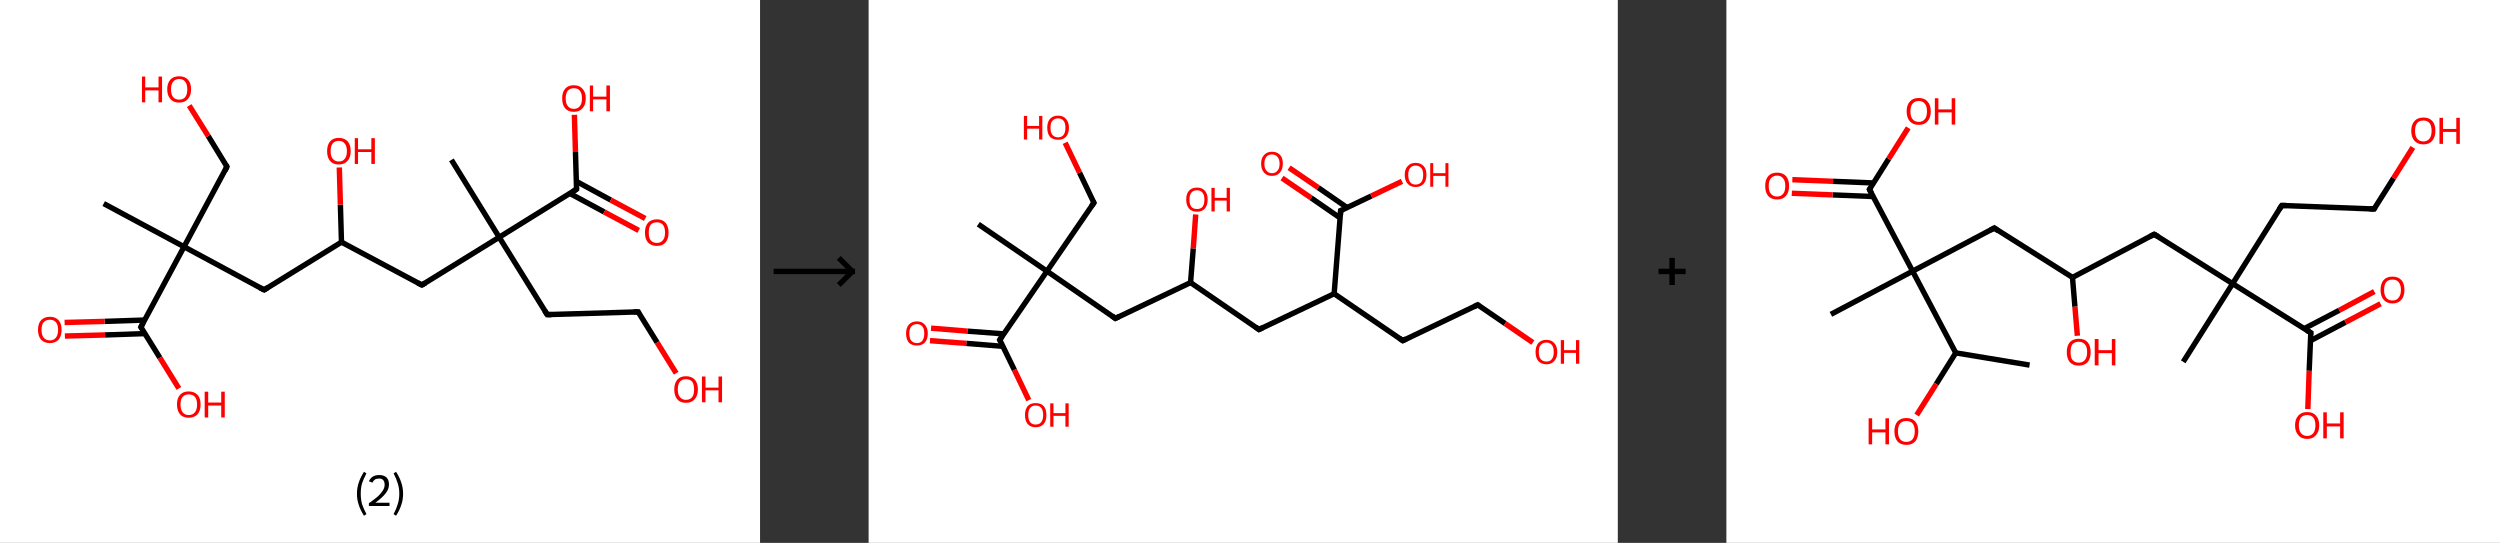 <?xml version='1.0' encoding='ASCII' standalone='yes'?>
<svg xmlns="http://www.w3.org/2000/svg" xmlns:xlink="http://www.w3.org/1999/xlink" version="1.1" width="921.0px" viewBox="0 0 921.0 200.0" height="200.0px">
  <rect x="0" y="0" width="921.0" height="200.0" fill="#333333" stroke="none"/>
  <g>
    <g transform="translate(0, 0) scale(1 1) "><!-- END OF HEADER -->
<rect style="opacity:1.0;fill:#FFFFFF;stroke:none" width="280.0" height="200.0" x="0.0" y="0.0"> </rect>
<path class="bond-0 atom-0 atom-1" d="M 38.2,75.0 L 67.8,90.9" style="fill:none;fill-rule:evenodd;stroke:#000000;stroke-width:2.0px;stroke-linecap:butt;stroke-linejoin:miter;stroke-opacity:1"/>
<path class="bond-1 atom-1 atom-2" d="M 67.8,90.9 L 83.6,61.4" style="fill:none;fill-rule:evenodd;stroke:#000000;stroke-width:2.0px;stroke-linecap:butt;stroke-linejoin:miter;stroke-opacity:1"/>
<path class="bond-2 atom-2 atom-3" d="M 83.6,61.4 L 76.7,50.1" style="fill:none;fill-rule:evenodd;stroke:#000000;stroke-width:2.0px;stroke-linecap:butt;stroke-linejoin:miter;stroke-opacity:1"/>
<path class="bond-2 atom-2 atom-3" d="M 76.7,50.1 L 69.7,38.9" style="fill:none;fill-rule:evenodd;stroke:#FF0000;stroke-width:2.0px;stroke-linecap:butt;stroke-linejoin:miter;stroke-opacity:1"/>
<path class="bond-3 atom-1 atom-4" d="M 67.8,90.9 L 97.3,106.8" style="fill:none;fill-rule:evenodd;stroke:#000000;stroke-width:2.0px;stroke-linecap:butt;stroke-linejoin:miter;stroke-opacity:1"/>
<path class="bond-4 atom-4 atom-5" d="M 97.3,106.8 L 125.8,89.2" style="fill:none;fill-rule:evenodd;stroke:#000000;stroke-width:2.0px;stroke-linecap:butt;stroke-linejoin:miter;stroke-opacity:1"/>
<path class="bond-5 atom-5 atom-6" d="M 125.8,89.2 L 125.4,75.4" style="fill:none;fill-rule:evenodd;stroke:#000000;stroke-width:2.0px;stroke-linecap:butt;stroke-linejoin:miter;stroke-opacity:1"/>
<path class="bond-5 atom-5 atom-6" d="M 125.4,75.4 L 125.0,61.7" style="fill:none;fill-rule:evenodd;stroke:#FF0000;stroke-width:2.0px;stroke-linecap:butt;stroke-linejoin:miter;stroke-opacity:1"/>
<path class="bond-6 atom-5 atom-7" d="M 125.8,89.2 L 155.4,105.0" style="fill:none;fill-rule:evenodd;stroke:#000000;stroke-width:2.0px;stroke-linecap:butt;stroke-linejoin:miter;stroke-opacity:1"/>
<path class="bond-7 atom-7 atom-8" d="M 155.4,105.0 L 183.9,87.4" style="fill:none;fill-rule:evenodd;stroke:#000000;stroke-width:2.0px;stroke-linecap:butt;stroke-linejoin:miter;stroke-opacity:1"/>
<path class="bond-8 atom-8 atom-9" d="M 183.9,87.4 L 166.3,58.9" style="fill:none;fill-rule:evenodd;stroke:#000000;stroke-width:2.0px;stroke-linecap:butt;stroke-linejoin:miter;stroke-opacity:1"/>
<path class="bond-9 atom-8 atom-10" d="M 183.9,87.4 L 201.6,115.9" style="fill:none;fill-rule:evenodd;stroke:#000000;stroke-width:2.0px;stroke-linecap:butt;stroke-linejoin:miter;stroke-opacity:1"/>
<path class="bond-10 atom-10 atom-11" d="M 201.6,115.9 L 235.1,114.9" style="fill:none;fill-rule:evenodd;stroke:#000000;stroke-width:2.0px;stroke-linecap:butt;stroke-linejoin:miter;stroke-opacity:1"/>
<path class="bond-11 atom-11 atom-12" d="M 235.1,114.9 L 242.1,126.2" style="fill:none;fill-rule:evenodd;stroke:#000000;stroke-width:2.0px;stroke-linecap:butt;stroke-linejoin:miter;stroke-opacity:1"/>
<path class="bond-11 atom-11 atom-12" d="M 242.1,126.2 L 249.1,137.5" style="fill:none;fill-rule:evenodd;stroke:#FF0000;stroke-width:2.0px;stroke-linecap:butt;stroke-linejoin:miter;stroke-opacity:1"/>
<path class="bond-12 atom-8 atom-13" d="M 183.9,87.4 L 212.4,69.7" style="fill:none;fill-rule:evenodd;stroke:#000000;stroke-width:2.0px;stroke-linecap:butt;stroke-linejoin:miter;stroke-opacity:1"/>
<path class="bond-13 atom-13 atom-14" d="M 210.0,71.3 L 222.6,78.1" style="fill:none;fill-rule:evenodd;stroke:#000000;stroke-width:2.0px;stroke-linecap:butt;stroke-linejoin:miter;stroke-opacity:1"/>
<path class="bond-13 atom-13 atom-14" d="M 222.6,78.1 L 235.3,84.9" style="fill:none;fill-rule:evenodd;stroke:#FF0000;stroke-width:2.0px;stroke-linecap:butt;stroke-linejoin:miter;stroke-opacity:1"/>
<path class="bond-13 atom-13 atom-14" d="M 212.3,66.8 L 225.0,73.7" style="fill:none;fill-rule:evenodd;stroke:#000000;stroke-width:2.0px;stroke-linecap:butt;stroke-linejoin:miter;stroke-opacity:1"/>
<path class="bond-13 atom-13 atom-14" d="M 225.0,73.7 L 237.7,80.5" style="fill:none;fill-rule:evenodd;stroke:#FF0000;stroke-width:2.0px;stroke-linecap:butt;stroke-linejoin:miter;stroke-opacity:1"/>
<path class="bond-14 atom-13 atom-15" d="M 212.4,69.7 L 212.0,56.0" style="fill:none;fill-rule:evenodd;stroke:#000000;stroke-width:2.0px;stroke-linecap:butt;stroke-linejoin:miter;stroke-opacity:1"/>
<path class="bond-14 atom-13 atom-15" d="M 212.0,56.0 L 211.6,42.3" style="fill:none;fill-rule:evenodd;stroke:#FF0000;stroke-width:2.0px;stroke-linecap:butt;stroke-linejoin:miter;stroke-opacity:1"/>
<path class="bond-15 atom-1 atom-16" d="M 67.8,90.9 L 51.9,120.5" style="fill:none;fill-rule:evenodd;stroke:#000000;stroke-width:2.0px;stroke-linecap:butt;stroke-linejoin:miter;stroke-opacity:1"/>
<path class="bond-16 atom-16 atom-17" d="M 53.3,117.9 L 38.5,118.4" style="fill:none;fill-rule:evenodd;stroke:#000000;stroke-width:2.0px;stroke-linecap:butt;stroke-linejoin:miter;stroke-opacity:1"/>
<path class="bond-16 atom-16 atom-17" d="M 38.5,118.4 L 23.8,118.8" style="fill:none;fill-rule:evenodd;stroke:#FF0000;stroke-width:2.0px;stroke-linecap:butt;stroke-linejoin:miter;stroke-opacity:1"/>
<path class="bond-16 atom-16 atom-17" d="M 53.4,122.9 L 38.7,123.4" style="fill:none;fill-rule:evenodd;stroke:#000000;stroke-width:2.0px;stroke-linecap:butt;stroke-linejoin:miter;stroke-opacity:1"/>
<path class="bond-16 atom-16 atom-17" d="M 38.7,123.4 L 23.9,123.8" style="fill:none;fill-rule:evenodd;stroke:#FF0000;stroke-width:2.0px;stroke-linecap:butt;stroke-linejoin:miter;stroke-opacity:1"/>
<path class="bond-17 atom-16 atom-18" d="M 51.9,120.5 L 58.9,131.8" style="fill:none;fill-rule:evenodd;stroke:#000000;stroke-width:2.0px;stroke-linecap:butt;stroke-linejoin:miter;stroke-opacity:1"/>
<path class="bond-17 atom-16 atom-18" d="M 58.9,131.8 L 65.9,143.1" style="fill:none;fill-rule:evenodd;stroke:#FF0000;stroke-width:2.0px;stroke-linecap:butt;stroke-linejoin:miter;stroke-opacity:1"/>
<path d="M 82.9,62.9 L 83.6,61.4 L 83.3,60.8" style="fill:none;stroke:#000000;stroke-width:2.0px;stroke-linecap:butt;stroke-linejoin:miter;stroke-opacity:1;"/>
<path d="M 95.8,106.0 L 97.3,106.8 L 98.7,105.9" style="fill:none;stroke:#000000;stroke-width:2.0px;stroke-linecap:butt;stroke-linejoin:miter;stroke-opacity:1;"/>
<path d="M 153.9,104.2 L 155.4,105.0 L 156.8,104.2" style="fill:none;stroke:#000000;stroke-width:2.0px;stroke-linecap:butt;stroke-linejoin:miter;stroke-opacity:1;"/>
<path d="M 200.7,114.5 L 201.6,115.9 L 203.2,115.9" style="fill:none;stroke:#000000;stroke-width:2.0px;stroke-linecap:butt;stroke-linejoin:miter;stroke-opacity:1;"/>
<path d="M 233.4,114.9 L 235.1,114.9 L 235.4,115.5" style="fill:none;stroke:#000000;stroke-width:2.0px;stroke-linecap:butt;stroke-linejoin:miter;stroke-opacity:1;"/>
<path d="M 211.0,70.6 L 212.4,69.7 L 212.4,69.1" style="fill:none;stroke:#000000;stroke-width:2.0px;stroke-linecap:butt;stroke-linejoin:miter;stroke-opacity:1;"/>
<path d="M 52.7,119.0 L 51.9,120.5 L 52.2,121.0" style="fill:none;stroke:#000000;stroke-width:2.0px;stroke-linecap:butt;stroke-linejoin:miter;stroke-opacity:1;"/>
<path class="atom-3" d="M 52.3 28.2 L 53.5 28.2 L 53.5 32.2 L 58.4 32.2 L 58.4 28.2 L 59.7 28.2 L 59.7 37.7 L 58.4 37.7 L 58.4 33.3 L 53.5 33.3 L 53.5 37.7 L 52.3 37.7 L 52.3 28.2 " fill="#FF0000"/>
<path class="atom-3" d="M 61.6 32.9 Q 61.6 30.6, 62.8 29.3 Q 63.9 28.1, 66.0 28.1 Q 68.1 28.1, 69.2 29.3 Q 70.4 30.6, 70.4 32.9 Q 70.4 35.2, 69.2 36.5 Q 68.1 37.8, 66.0 37.8 Q 63.9 37.8, 62.8 36.5 Q 61.6 35.2, 61.6 32.9 M 66.0 36.7 Q 67.5 36.7, 68.2 35.8 Q 69.0 34.8, 69.0 32.9 Q 69.0 31.0, 68.2 30.1 Q 67.5 29.1, 66.0 29.1 Q 64.6 29.1, 63.8 30.1 Q 63.0 31.0, 63.0 32.9 Q 63.0 34.8, 63.8 35.8 Q 64.6 36.7, 66.0 36.7 " fill="#FF0000"/>
<path class="atom-6" d="M 120.5 55.7 Q 120.5 53.4, 121.6 52.1 Q 122.7 50.8, 124.8 50.8 Q 126.9 50.8, 128.1 52.1 Q 129.2 53.4, 129.2 55.7 Q 129.2 58.0, 128.0 59.3 Q 126.9 60.6, 124.8 60.6 Q 122.7 60.6, 121.6 59.3 Q 120.5 58.0, 120.5 55.7 M 124.8 59.5 Q 126.3 59.5, 127.0 58.5 Q 127.8 57.6, 127.8 55.7 Q 127.8 53.8, 127.0 52.9 Q 126.3 51.9, 124.8 51.9 Q 123.4 51.9, 122.6 52.8 Q 121.8 53.8, 121.8 55.7 Q 121.8 57.6, 122.6 58.5 Q 123.4 59.5, 124.8 59.5 " fill="#FF0000"/>
<path class="atom-6" d="M 130.7 50.9 L 131.9 50.9 L 131.9 55.0 L 136.8 55.0 L 136.8 50.9 L 138.1 50.9 L 138.1 60.4 L 136.8 60.4 L 136.8 56.0 L 131.9 56.0 L 131.9 60.4 L 130.7 60.4 L 130.7 50.9 " fill="#FF0000"/>
<path class="atom-12" d="M 248.4 143.5 Q 248.4 141.2, 249.5 139.9 Q 250.6 138.6, 252.7 138.6 Q 254.8 138.6, 256.0 139.9 Q 257.1 141.2, 257.1 143.5 Q 257.1 145.8, 255.9 147.1 Q 254.8 148.4, 252.7 148.4 Q 250.6 148.4, 249.5 147.1 Q 248.4 145.8, 248.4 143.5 M 252.7 147.3 Q 254.2 147.3, 255.0 146.3 Q 255.7 145.4, 255.7 143.5 Q 255.7 141.6, 255.0 140.6 Q 254.2 139.7, 252.7 139.7 Q 251.3 139.7, 250.5 140.6 Q 249.7 141.6, 249.7 143.5 Q 249.7 145.4, 250.5 146.3 Q 251.3 147.3, 252.7 147.3 " fill="#FF0000"/>
<path class="atom-12" d="M 258.6 138.7 L 259.9 138.7 L 259.9 142.8 L 264.7 142.8 L 264.7 138.7 L 266.0 138.7 L 266.0 148.2 L 264.7 148.2 L 264.7 143.8 L 259.9 143.8 L 259.9 148.2 L 258.6 148.2 L 258.6 138.7 " fill="#FF0000"/>
<path class="atom-14" d="M 237.6 85.7 Q 237.6 83.4, 238.7 82.1 Q 239.9 80.8, 242.0 80.8 Q 244.1 80.8, 245.2 82.1 Q 246.3 83.4, 246.3 85.7 Q 246.3 88.0, 245.2 89.3 Q 244.1 90.6, 242.0 90.6 Q 239.9 90.6, 238.7 89.3 Q 237.6 88.0, 237.6 85.7 M 242.0 89.5 Q 243.4 89.5, 244.2 88.5 Q 245.0 87.6, 245.0 85.7 Q 245.0 83.8, 244.2 82.8 Q 243.4 81.9, 242.0 81.9 Q 240.5 81.9, 239.7 82.8 Q 239.0 83.8, 239.0 85.7 Q 239.0 87.6, 239.7 88.5 Q 240.5 89.5, 242.0 89.5 " fill="#FF0000"/>
<path class="atom-15" d="M 207.1 36.2 Q 207.1 34.0, 208.2 32.7 Q 209.3 31.4, 211.4 31.4 Q 213.5 31.4, 214.6 32.7 Q 215.8 34.0, 215.8 36.2 Q 215.8 38.6, 214.6 39.9 Q 213.5 41.2, 211.4 41.2 Q 209.3 41.2, 208.2 39.9 Q 207.1 38.6, 207.1 36.2 M 211.4 40.1 Q 212.9 40.1, 213.6 39.1 Q 214.4 38.2, 214.4 36.2 Q 214.4 34.4, 213.6 33.4 Q 212.9 32.5, 211.4 32.5 Q 210.0 32.5, 209.2 33.4 Q 208.4 34.4, 208.4 36.2 Q 208.4 38.2, 209.2 39.1 Q 210.0 40.1, 211.4 40.1 " fill="#FF0000"/>
<path class="atom-15" d="M 217.3 31.5 L 218.5 31.5 L 218.5 35.6 L 223.4 35.6 L 223.4 31.5 L 224.7 31.5 L 224.7 41.0 L 223.4 41.0 L 223.4 36.6 L 218.5 36.6 L 218.5 41.0 L 217.3 41.0 L 217.3 31.5 " fill="#FF0000"/>
<path class="atom-17" d="M 14.0 121.5 Q 14.0 119.2, 15.1 118.0 Q 16.3 116.7, 18.4 116.7 Q 20.5 116.7, 21.6 118.0 Q 22.7 119.2, 22.7 121.5 Q 22.7 123.8, 21.6 125.1 Q 20.4 126.4, 18.4 126.4 Q 16.3 126.4, 15.1 125.1 Q 14.0 123.8, 14.0 121.5 M 18.4 125.4 Q 19.8 125.4, 20.6 124.4 Q 21.4 123.4, 21.4 121.5 Q 21.4 119.7, 20.6 118.7 Q 19.8 117.8, 18.4 117.8 Q 16.9 117.8, 16.1 118.7 Q 15.3 119.6, 15.3 121.5 Q 15.3 123.4, 16.1 124.4 Q 16.9 125.4, 18.4 125.4 " fill="#FF0000"/>
<path class="atom-18" d="M 65.2 149.0 Q 65.2 146.7, 66.3 145.5 Q 67.4 144.2, 69.5 144.2 Q 71.6 144.2, 72.8 145.5 Q 73.9 146.7, 73.9 149.0 Q 73.9 151.3, 72.8 152.6 Q 71.6 153.9, 69.5 153.9 Q 67.4 153.9, 66.3 152.6 Q 65.2 151.3, 65.2 149.0 M 69.5 152.9 Q 71.0 152.9, 71.8 151.9 Q 72.6 150.9, 72.6 149.0 Q 72.6 147.2, 71.8 146.2 Q 71.0 145.3, 69.5 145.3 Q 68.1 145.3, 67.3 146.2 Q 66.5 147.1, 66.5 149.0 Q 66.5 150.9, 67.3 151.9 Q 68.1 152.9, 69.5 152.9 " fill="#FF0000"/>
<path class="atom-18" d="M 75.4 144.3 L 76.7 144.3 L 76.7 148.3 L 81.5 148.3 L 81.5 144.3 L 82.8 144.3 L 82.8 153.8 L 81.5 153.8 L 81.5 149.4 L 76.7 149.4 L 76.7 153.8 L 75.4 153.8 L 75.4 144.3 " fill="#FF0000"/>
<path class="legend" d="M 131.5 181.9 Q 131.5 179.6, 132.2 177.7 Q 132.8 175.8, 134.1 173.8 L 135.0 174.4 Q 134.0 176.3, 133.4 178.0 Q 132.9 179.7, 132.9 181.9 Q 132.9 184.0, 133.4 185.8 Q 134.0 187.5, 135.0 189.4 L 134.1 190.0 Q 132.8 188.0, 132.2 186.1 Q 131.5 184.2, 131.5 181.9 " fill="#000000"/>
<path class="legend" d="M 135.9 177.3 Q 136.4 176.2, 137.3 175.6 Q 138.3 175.0, 139.7 175.0 Q 141.4 175.0, 142.4 175.9 Q 143.3 176.8, 143.3 178.5 Q 143.3 180.2, 142.1 181.7 Q 140.9 183.3, 138.3 185.2 L 143.5 185.2 L 143.5 186.4 L 135.9 186.4 L 135.9 185.4 Q 138.0 183.9, 139.3 182.8 Q 140.5 181.6, 141.1 180.6 Q 141.7 179.6, 141.7 178.6 Q 141.7 177.5, 141.2 176.9 Q 140.7 176.3, 139.7 176.3 Q 138.8 176.3, 138.2 176.6 Q 137.6 177.0, 137.2 177.8 L 135.9 177.3 " fill="#000000"/>
<path class="legend" d="M 148.5 181.9 Q 148.5 184.2, 147.8 186.1 Q 147.2 188.0, 145.9 190.0 L 145.0 189.4 Q 146.0 187.5, 146.5 185.8 Q 147.1 184.0, 147.1 181.9 Q 147.1 179.7, 146.5 178.0 Q 146.0 176.3, 145.0 174.4 L 145.9 173.8 Q 147.2 175.8, 147.8 177.7 Q 148.5 179.6, 148.5 181.9 " fill="#000000"/>
</g>
    <g transform="translate(280.0, 0) scale(1 1) "><line x1="5" y1="100" x2="35" y2="100" style="stroke:rgb(0,0,0);stroke-width:2"/>
  <line x1="34" y1="100" x2="29" y2="95" style="stroke:rgb(0,0,0);stroke-width:2"/>
  <line x1="34" y1="100" x2="29" y2="105" style="stroke:rgb(0,0,0);stroke-width:2"/>
</g>
    <g transform="translate(320.0, 0) scale(1 1) "><!-- END OF HEADER -->
<rect style="opacity:1.0;fill:#FFFFFF;stroke:none" width="276.0" height="200.0" x="0.0" y="0.0"> </rect>
<path class="bond-0 atom-0 atom-1" d="M 40.4,82.6 L 65.7,99.9" style="fill:none;fill-rule:evenodd;stroke:#000000;stroke-width:2.0px;stroke-linecap:butt;stroke-linejoin:miter;stroke-opacity:1"/>
<path class="bond-1 atom-1 atom-2" d="M 65.7,99.9 L 83.0,74.7" style="fill:none;fill-rule:evenodd;stroke:#000000;stroke-width:2.0px;stroke-linecap:butt;stroke-linejoin:miter;stroke-opacity:1"/>
<path class="bond-2 atom-2 atom-3" d="M 83.0,74.7 L 77.7,63.6" style="fill:none;fill-rule:evenodd;stroke:#000000;stroke-width:2.0px;stroke-linecap:butt;stroke-linejoin:miter;stroke-opacity:1"/>
<path class="bond-2 atom-2 atom-3" d="M 77.7,63.6 L 72.4,52.6" style="fill:none;fill-rule:evenodd;stroke:#FF0000;stroke-width:2.0px;stroke-linecap:butt;stroke-linejoin:miter;stroke-opacity:1"/>
<path class="bond-3 atom-1 atom-4" d="M 65.7,99.9 L 90.9,117.3" style="fill:none;fill-rule:evenodd;stroke:#000000;stroke-width:2.0px;stroke-linecap:butt;stroke-linejoin:miter;stroke-opacity:1"/>
<path class="bond-4 atom-4 atom-5" d="M 90.9,117.3 L 118.6,104.1" style="fill:none;fill-rule:evenodd;stroke:#000000;stroke-width:2.0px;stroke-linecap:butt;stroke-linejoin:miter;stroke-opacity:1"/>
<path class="bond-5 atom-5 atom-6" d="M 118.6,104.1 L 119.6,91.5" style="fill:none;fill-rule:evenodd;stroke:#000000;stroke-width:2.0px;stroke-linecap:butt;stroke-linejoin:miter;stroke-opacity:1"/>
<path class="bond-5 atom-5 atom-6" d="M 119.6,91.5 L 120.5,79.0" style="fill:none;fill-rule:evenodd;stroke:#FF0000;stroke-width:2.0px;stroke-linecap:butt;stroke-linejoin:miter;stroke-opacity:1"/>
<path class="bond-6 atom-5 atom-7" d="M 118.6,104.1 L 143.8,121.4" style="fill:none;fill-rule:evenodd;stroke:#000000;stroke-width:2.0px;stroke-linecap:butt;stroke-linejoin:miter;stroke-opacity:1"/>
<path class="bond-7 atom-7 atom-8" d="M 143.8,121.4 L 171.5,108.2" style="fill:none;fill-rule:evenodd;stroke:#000000;stroke-width:2.0px;stroke-linecap:butt;stroke-linejoin:miter;stroke-opacity:1"/>
<path class="bond-8 atom-8 atom-9" d="M 171.5,108.2 L 196.8,125.5" style="fill:none;fill-rule:evenodd;stroke:#000000;stroke-width:2.0px;stroke-linecap:butt;stroke-linejoin:miter;stroke-opacity:1"/>
<path class="bond-9 atom-9 atom-10" d="M 196.8,125.5 L 224.4,112.3" style="fill:none;fill-rule:evenodd;stroke:#000000;stroke-width:2.0px;stroke-linecap:butt;stroke-linejoin:miter;stroke-opacity:1"/>
<path class="bond-10 atom-10 atom-11" d="M 224.4,112.3 L 234.5,119.2" style="fill:none;fill-rule:evenodd;stroke:#000000;stroke-width:2.0px;stroke-linecap:butt;stroke-linejoin:miter;stroke-opacity:1"/>
<path class="bond-10 atom-10 atom-11" d="M 234.5,119.2 L 244.7,126.2" style="fill:none;fill-rule:evenodd;stroke:#FF0000;stroke-width:2.0px;stroke-linecap:butt;stroke-linejoin:miter;stroke-opacity:1"/>
<path class="bond-11 atom-8 atom-12" d="M 171.5,108.2 L 173.9,77.6" style="fill:none;fill-rule:evenodd;stroke:#000000;stroke-width:2.0px;stroke-linecap:butt;stroke-linejoin:miter;stroke-opacity:1"/>
<path class="bond-12 atom-12 atom-13" d="M 176.3,76.5 L 165.6,69.1" style="fill:none;fill-rule:evenodd;stroke:#000000;stroke-width:2.0px;stroke-linecap:butt;stroke-linejoin:miter;stroke-opacity:1"/>
<path class="bond-12 atom-12 atom-13" d="M 165.6,69.1 L 154.9,61.8" style="fill:none;fill-rule:evenodd;stroke:#FF0000;stroke-width:2.0px;stroke-linecap:butt;stroke-linejoin:miter;stroke-opacity:1"/>
<path class="bond-12 atom-12 atom-13" d="M 173.7,80.3 L 163.0,72.9" style="fill:none;fill-rule:evenodd;stroke:#000000;stroke-width:2.0px;stroke-linecap:butt;stroke-linejoin:miter;stroke-opacity:1"/>
<path class="bond-12 atom-12 atom-13" d="M 163.0,72.9 L 152.3,65.6" style="fill:none;fill-rule:evenodd;stroke:#FF0000;stroke-width:2.0px;stroke-linecap:butt;stroke-linejoin:miter;stroke-opacity:1"/>
<path class="bond-13 atom-12 atom-14" d="M 173.9,77.6 L 185.2,72.2" style="fill:none;fill-rule:evenodd;stroke:#000000;stroke-width:2.0px;stroke-linecap:butt;stroke-linejoin:miter;stroke-opacity:1"/>
<path class="bond-13 atom-12 atom-14" d="M 185.2,72.2 L 196.5,66.8" style="fill:none;fill-rule:evenodd;stroke:#FF0000;stroke-width:2.0px;stroke-linecap:butt;stroke-linejoin:miter;stroke-opacity:1"/>
<path class="bond-14 atom-1 atom-15" d="M 65.7,99.9 L 48.3,125.2" style="fill:none;fill-rule:evenodd;stroke:#000000;stroke-width:2.0px;stroke-linecap:butt;stroke-linejoin:miter;stroke-opacity:1"/>
<path class="bond-15 atom-15 atom-16" d="M 49.8,123.0 L 36.4,122.0" style="fill:none;fill-rule:evenodd;stroke:#000000;stroke-width:2.0px;stroke-linecap:butt;stroke-linejoin:miter;stroke-opacity:1"/>
<path class="bond-15 atom-15 atom-16" d="M 36.4,122.0 L 23.0,120.9" style="fill:none;fill-rule:evenodd;stroke:#FF0000;stroke-width:2.0px;stroke-linecap:butt;stroke-linejoin:miter;stroke-opacity:1"/>
<path class="bond-15 atom-15 atom-16" d="M 49.5,127.6 L 36.0,126.5" style="fill:none;fill-rule:evenodd;stroke:#000000;stroke-width:2.0px;stroke-linecap:butt;stroke-linejoin:miter;stroke-opacity:1"/>
<path class="bond-15 atom-15 atom-16" d="M 36.0,126.5 L 22.6,125.5" style="fill:none;fill-rule:evenodd;stroke:#FF0000;stroke-width:2.0px;stroke-linecap:butt;stroke-linejoin:miter;stroke-opacity:1"/>
<path class="bond-16 atom-15 atom-17" d="M 48.3,125.2 L 53.7,136.3" style="fill:none;fill-rule:evenodd;stroke:#000000;stroke-width:2.0px;stroke-linecap:butt;stroke-linejoin:miter;stroke-opacity:1"/>
<path class="bond-16 atom-15 atom-17" d="M 53.7,136.3 L 59.0,147.4" style="fill:none;fill-rule:evenodd;stroke:#FF0000;stroke-width:2.0px;stroke-linecap:butt;stroke-linejoin:miter;stroke-opacity:1"/>
<path d="M 82.1,75.9 L 83.0,74.7 L 82.7,74.1" style="fill:none;stroke:#000000;stroke-width:2.0px;stroke-linecap:butt;stroke-linejoin:miter;stroke-opacity:1;"/>
<path d="M 89.7,116.4 L 90.9,117.3 L 92.3,116.6" style="fill:none;stroke:#000000;stroke-width:2.0px;stroke-linecap:butt;stroke-linejoin:miter;stroke-opacity:1;"/>
<path d="M 142.6,120.5 L 143.8,121.4 L 145.2,120.7" style="fill:none;stroke:#000000;stroke-width:2.0px;stroke-linecap:butt;stroke-linejoin:miter;stroke-opacity:1;"/>
<path d="M 195.5,124.6 L 196.8,125.5 L 198.1,124.8" style="fill:none;stroke:#000000;stroke-width:2.0px;stroke-linecap:butt;stroke-linejoin:miter;stroke-opacity:1;"/>
<path d="M 223.0,113.0 L 224.4,112.3 L 224.9,112.6" style="fill:none;stroke:#000000;stroke-width:2.0px;stroke-linecap:butt;stroke-linejoin:miter;stroke-opacity:1;"/>
<path d="M 173.8,79.2 L 173.9,77.6 L 174.4,77.4" style="fill:none;stroke:#000000;stroke-width:2.0px;stroke-linecap:butt;stroke-linejoin:miter;stroke-opacity:1;"/>
<path d="M 49.2,123.9 L 48.3,125.2 L 48.6,125.8" style="fill:none;stroke:#000000;stroke-width:2.0px;stroke-linecap:butt;stroke-linejoin:miter;stroke-opacity:1;"/>
<path class="atom-3" d="M 57.2 42.7 L 58.4 42.7 L 58.4 46.4 L 62.8 46.4 L 62.8 42.7 L 64.0 42.7 L 64.0 51.4 L 62.8 51.4 L 62.8 47.4 L 58.4 47.4 L 58.4 51.4 L 57.2 51.4 L 57.2 42.7 " fill="#FF0000"/>
<path class="atom-3" d="M 65.8 47.0 Q 65.8 45.0, 66.8 43.8 Q 67.9 42.6, 69.8 42.6 Q 71.7 42.6, 72.7 43.8 Q 73.8 45.0, 73.8 47.0 Q 73.8 49.2, 72.7 50.4 Q 71.7 51.5, 69.8 51.5 Q 67.9 51.5, 66.8 50.4 Q 65.8 49.2, 65.8 47.0 M 69.8 50.6 Q 71.1 50.6, 71.8 49.7 Q 72.5 48.8, 72.5 47.0 Q 72.5 45.3, 71.8 44.5 Q 71.1 43.6, 69.8 43.6 Q 68.5 43.6, 67.7 44.5 Q 67.0 45.3, 67.0 47.0 Q 67.0 48.8, 67.7 49.7 Q 68.5 50.6, 69.8 50.6 " fill="#FF0000"/>
<path class="atom-6" d="M 117.0 73.5 Q 117.0 71.4, 118.0 70.3 Q 119.0 69.1, 121.0 69.1 Q 122.9 69.1, 123.9 70.3 Q 124.9 71.4, 124.9 73.5 Q 124.9 75.6, 123.9 76.8 Q 122.9 78.0, 121.0 78.0 Q 119.0 78.0, 118.0 76.8 Q 117.0 75.6, 117.0 73.5 M 121.0 77.0 Q 122.3 77.0, 123.0 76.2 Q 123.7 75.3, 123.7 73.5 Q 123.7 71.8, 123.0 71.0 Q 122.3 70.1, 121.0 70.1 Q 119.6 70.1, 118.9 71.0 Q 118.2 71.8, 118.2 73.5 Q 118.2 75.3, 118.9 76.2 Q 119.6 77.0, 121.0 77.0 " fill="#FF0000"/>
<path class="atom-6" d="M 126.3 69.2 L 127.5 69.2 L 127.5 72.9 L 131.9 72.9 L 131.9 69.2 L 133.1 69.2 L 133.1 77.9 L 131.9 77.9 L 131.9 73.9 L 127.5 73.9 L 127.5 77.9 L 126.3 77.9 L 126.3 69.2 " fill="#FF0000"/>
<path class="atom-11" d="M 245.7 129.7 Q 245.7 127.6, 246.7 126.4 Q 247.8 125.2, 249.7 125.2 Q 251.6 125.2, 252.6 126.4 Q 253.7 127.6, 253.7 129.7 Q 253.7 131.8, 252.6 133.0 Q 251.6 134.2, 249.7 134.2 Q 247.8 134.2, 246.7 133.0 Q 245.7 131.8, 245.7 129.7 M 249.7 133.2 Q 251.0 133.2, 251.7 132.3 Q 252.4 131.4, 252.4 129.7 Q 252.4 127.9, 251.7 127.1 Q 251.0 126.2, 249.7 126.2 Q 248.4 126.2, 247.6 127.1 Q 246.9 127.9, 246.9 129.7 Q 246.9 131.4, 247.6 132.3 Q 248.4 133.2, 249.7 133.2 " fill="#FF0000"/>
<path class="atom-11" d="M 255.0 125.3 L 256.2 125.3 L 256.2 129.0 L 260.6 129.0 L 260.6 125.3 L 261.8 125.3 L 261.8 134.0 L 260.6 134.0 L 260.6 130.0 L 256.2 130.0 L 256.2 134.0 L 255.0 134.0 L 255.0 125.3 " fill="#FF0000"/>
<path class="atom-13" d="M 144.6 60.3 Q 144.6 58.2, 145.7 57.1 Q 146.7 55.9, 148.6 55.9 Q 150.5 55.9, 151.6 57.1 Q 152.6 58.2, 152.6 60.3 Q 152.6 62.4, 151.5 63.6 Q 150.5 64.8, 148.6 64.8 Q 146.7 64.8, 145.7 63.6 Q 144.6 62.4, 144.6 60.3 M 148.6 63.8 Q 149.9 63.8, 150.6 62.9 Q 151.4 62.1, 151.4 60.3 Q 151.4 58.6, 150.6 57.8 Q 149.9 56.9, 148.6 56.9 Q 147.3 56.9, 146.6 57.7 Q 145.8 58.6, 145.8 60.3 Q 145.8 62.1, 146.6 62.9 Q 147.3 63.8, 148.6 63.8 " fill="#FF0000"/>
<path class="atom-14" d="M 197.5 64.4 Q 197.5 62.3, 198.6 61.2 Q 199.6 60.0, 201.5 60.0 Q 203.4 60.0, 204.5 61.2 Q 205.5 62.3, 205.5 64.4 Q 205.5 66.5, 204.5 67.7 Q 203.4 68.9, 201.5 68.9 Q 199.6 68.9, 198.6 67.7 Q 197.5 66.6, 197.5 64.4 M 201.5 68.0 Q 202.8 68.0, 203.6 67.1 Q 204.3 66.2, 204.3 64.4 Q 204.3 62.7, 203.6 61.9 Q 202.8 61.0, 201.5 61.0 Q 200.2 61.0, 199.5 61.9 Q 198.8 62.7, 198.8 64.4 Q 198.8 66.2, 199.5 67.1 Q 200.2 68.0, 201.5 68.0 " fill="#FF0000"/>
<path class="atom-14" d="M 206.9 60.1 L 208.0 60.1 L 208.0 63.8 L 212.5 63.8 L 212.5 60.1 L 213.6 60.1 L 213.6 68.8 L 212.5 68.8 L 212.5 64.8 L 208.0 64.8 L 208.0 68.8 L 206.9 68.8 L 206.9 60.1 " fill="#FF0000"/>
<path class="atom-16" d="M 13.8 122.8 Q 13.8 120.8, 14.8 119.6 Q 15.9 118.4, 17.8 118.4 Q 19.7 118.4, 20.7 119.6 Q 21.8 120.8, 21.8 122.8 Q 21.8 125.0, 20.7 126.2 Q 19.7 127.3, 17.8 127.3 Q 15.9 127.3, 14.8 126.2 Q 13.8 125.0, 13.8 122.8 M 17.8 126.4 Q 19.1 126.4, 19.8 125.5 Q 20.5 124.6, 20.5 122.8 Q 20.5 121.1, 19.8 120.3 Q 19.1 119.4, 17.8 119.4 Q 16.5 119.4, 15.7 120.3 Q 15.0 121.1, 15.0 122.8 Q 15.0 124.6, 15.7 125.5 Q 16.5 126.4, 17.8 126.4 " fill="#FF0000"/>
<path class="atom-17" d="M 57.6 152.9 Q 57.6 150.8, 58.6 149.6 Q 59.6 148.5, 61.5 148.5 Q 63.5 148.5, 64.5 149.6 Q 65.5 150.8, 65.5 152.9 Q 65.5 155.0, 64.5 156.2 Q 63.4 157.4, 61.5 157.4 Q 59.6 157.4, 58.6 156.2 Q 57.6 155.0, 57.6 152.9 M 61.5 156.4 Q 62.9 156.4, 63.6 155.5 Q 64.3 154.6, 64.3 152.9 Q 64.3 151.2, 63.6 150.3 Q 62.9 149.4, 61.5 149.4 Q 60.2 149.4, 59.5 150.3 Q 58.8 151.2, 58.8 152.9 Q 58.8 154.6, 59.5 155.5 Q 60.2 156.4, 61.5 156.4 " fill="#FF0000"/>
<path class="atom-17" d="M 66.9 148.6 L 68.1 148.6 L 68.1 152.2 L 72.5 152.2 L 72.5 148.6 L 73.7 148.6 L 73.7 157.2 L 72.5 157.2 L 72.5 153.2 L 68.1 153.2 L 68.1 157.2 L 66.9 157.2 L 66.9 148.6 " fill="#FF0000"/>
</g>
    <g transform="translate(596.0, 0) scale(1 1) "><line x1="15" y1="100" x2="25" y2="100" style="stroke:rgb(0,0,0);stroke-width:2"/>
  <line x1="20" y1="95" x2="20" y2="105" style="stroke:rgb(0,0,0);stroke-width:2"/>
</g>
    <g transform="translate(636.0, 0) scale(1 1) "><!-- END OF HEADER -->
<rect style="opacity:1.0;fill:#FFFFFF;stroke:none" width="285.0" height="200.0" x="0.0" y="0.0"> </rect>
<path class="bond-0 atom-0 atom-1" d="M 111.7,134.5 L 84.5,130.0" style="fill:none;fill-rule:evenodd;stroke:#000000;stroke-width:2.0px;stroke-linecap:butt;stroke-linejoin:miter;stroke-opacity:1"/>
<path class="bond-1 atom-1 atom-2" d="M 84.5,130.0 L 77.3,141.5" style="fill:none;fill-rule:evenodd;stroke:#000000;stroke-width:2.0px;stroke-linecap:butt;stroke-linejoin:miter;stroke-opacity:1"/>
<path class="bond-1 atom-1 atom-2" d="M 77.3,141.5 L 70.1,152.9" style="fill:none;fill-rule:evenodd;stroke:#FF0000;stroke-width:2.0px;stroke-linecap:butt;stroke-linejoin:miter;stroke-opacity:1"/>
<path class="bond-2 atom-1 atom-3" d="M 84.5,130.0 L 68.6,99.9" style="fill:none;fill-rule:evenodd;stroke:#000000;stroke-width:2.0px;stroke-linecap:butt;stroke-linejoin:miter;stroke-opacity:1"/>
<path class="bond-3 atom-3 atom-4" d="M 68.6,99.9 L 38.5,115.8" style="fill:none;fill-rule:evenodd;stroke:#000000;stroke-width:2.0px;stroke-linecap:butt;stroke-linejoin:miter;stroke-opacity:1"/>
<path class="bond-4 atom-3 atom-5" d="M 68.6,99.9 L 98.7,84.0" style="fill:none;fill-rule:evenodd;stroke:#000000;stroke-width:2.0px;stroke-linecap:butt;stroke-linejoin:miter;stroke-opacity:1"/>
<path class="bond-5 atom-5 atom-6" d="M 98.7,84.0 L 127.5,102.2" style="fill:none;fill-rule:evenodd;stroke:#000000;stroke-width:2.0px;stroke-linecap:butt;stroke-linejoin:miter;stroke-opacity:1"/>
<path class="bond-6 atom-6 atom-7" d="M 127.5,102.2 L 128.4,113.0" style="fill:none;fill-rule:evenodd;stroke:#000000;stroke-width:2.0px;stroke-linecap:butt;stroke-linejoin:miter;stroke-opacity:1"/>
<path class="bond-6 atom-6 atom-7" d="M 128.4,113.0 L 129.3,123.7" style="fill:none;fill-rule:evenodd;stroke:#FF0000;stroke-width:2.0px;stroke-linecap:butt;stroke-linejoin:miter;stroke-opacity:1"/>
<path class="bond-7 atom-6 atom-8" d="M 127.5,102.2 L 157.6,86.3" style="fill:none;fill-rule:evenodd;stroke:#000000;stroke-width:2.0px;stroke-linecap:butt;stroke-linejoin:miter;stroke-opacity:1"/>
<path class="bond-8 atom-8 atom-9" d="M 157.6,86.3 L 186.5,104.5" style="fill:none;fill-rule:evenodd;stroke:#000000;stroke-width:2.0px;stroke-linecap:butt;stroke-linejoin:miter;stroke-opacity:1"/>
<path class="bond-9 atom-9 atom-10" d="M 186.5,104.5 L 168.3,133.3" style="fill:none;fill-rule:evenodd;stroke:#000000;stroke-width:2.0px;stroke-linecap:butt;stroke-linejoin:miter;stroke-opacity:1"/>
<path class="bond-10 atom-9 atom-11" d="M 186.5,104.5 L 204.6,75.7" style="fill:none;fill-rule:evenodd;stroke:#000000;stroke-width:2.0px;stroke-linecap:butt;stroke-linejoin:miter;stroke-opacity:1"/>
<path class="bond-11 atom-11 atom-12" d="M 204.6,75.7 L 238.6,77.0" style="fill:none;fill-rule:evenodd;stroke:#000000;stroke-width:2.0px;stroke-linecap:butt;stroke-linejoin:miter;stroke-opacity:1"/>
<path class="bond-12 atom-12 atom-13" d="M 238.6,77.0 L 245.8,65.6" style="fill:none;fill-rule:evenodd;stroke:#000000;stroke-width:2.0px;stroke-linecap:butt;stroke-linejoin:miter;stroke-opacity:1"/>
<path class="bond-12 atom-12 atom-13" d="M 245.8,65.6 L 252.9,54.3" style="fill:none;fill-rule:evenodd;stroke:#FF0000;stroke-width:2.0px;stroke-linecap:butt;stroke-linejoin:miter;stroke-opacity:1"/>
<path class="bond-13 atom-9 atom-14" d="M 186.5,104.5 L 215.3,122.6" style="fill:none;fill-rule:evenodd;stroke:#000000;stroke-width:2.0px;stroke-linecap:butt;stroke-linejoin:miter;stroke-opacity:1"/>
<path class="bond-14 atom-14 atom-15" d="M 215.2,125.5 L 228.1,118.7" style="fill:none;fill-rule:evenodd;stroke:#000000;stroke-width:2.0px;stroke-linecap:butt;stroke-linejoin:miter;stroke-opacity:1"/>
<path class="bond-14 atom-14 atom-15" d="M 228.1,118.7 L 241.0,111.9" style="fill:none;fill-rule:evenodd;stroke:#FF0000;stroke-width:2.0px;stroke-linecap:butt;stroke-linejoin:miter;stroke-opacity:1"/>
<path class="bond-14 atom-14 atom-15" d="M 212.8,121.1 L 225.8,114.3" style="fill:none;fill-rule:evenodd;stroke:#000000;stroke-width:2.0px;stroke-linecap:butt;stroke-linejoin:miter;stroke-opacity:1"/>
<path class="bond-14 atom-14 atom-15" d="M 225.8,114.3 L 238.7,107.4" style="fill:none;fill-rule:evenodd;stroke:#FF0000;stroke-width:2.0px;stroke-linecap:butt;stroke-linejoin:miter;stroke-opacity:1"/>
<path class="bond-15 atom-14 atom-16" d="M 215.3,122.6 L 214.7,136.6" style="fill:none;fill-rule:evenodd;stroke:#000000;stroke-width:2.0px;stroke-linecap:butt;stroke-linejoin:miter;stroke-opacity:1"/>
<path class="bond-15 atom-14 atom-16" d="M 214.7,136.6 L 214.2,150.7" style="fill:none;fill-rule:evenodd;stroke:#FF0000;stroke-width:2.0px;stroke-linecap:butt;stroke-linejoin:miter;stroke-opacity:1"/>
<path class="bond-16 atom-3 atom-17" d="M 68.6,99.9 L 52.7,69.8" style="fill:none;fill-rule:evenodd;stroke:#000000;stroke-width:2.0px;stroke-linecap:butt;stroke-linejoin:miter;stroke-opacity:1"/>
<path class="bond-17 atom-17 atom-18" d="M 54.2,67.4 L 39.3,66.8" style="fill:none;fill-rule:evenodd;stroke:#000000;stroke-width:2.0px;stroke-linecap:butt;stroke-linejoin:miter;stroke-opacity:1"/>
<path class="bond-17 atom-17 atom-18" d="M 39.3,66.8 L 24.3,66.2" style="fill:none;fill-rule:evenodd;stroke:#FF0000;stroke-width:2.0px;stroke-linecap:butt;stroke-linejoin:miter;stroke-opacity:1"/>
<path class="bond-17 atom-17 atom-18" d="M 54.1,72.4 L 39.1,71.8" style="fill:none;fill-rule:evenodd;stroke:#000000;stroke-width:2.0px;stroke-linecap:butt;stroke-linejoin:miter;stroke-opacity:1"/>
<path class="bond-17 atom-17 atom-18" d="M 39.1,71.8 L 24.1,71.2" style="fill:none;fill-rule:evenodd;stroke:#FF0000;stroke-width:2.0px;stroke-linecap:butt;stroke-linejoin:miter;stroke-opacity:1"/>
<path class="bond-18 atom-17 atom-19" d="M 52.7,69.8 L 59.8,58.5" style="fill:none;fill-rule:evenodd;stroke:#000000;stroke-width:2.0px;stroke-linecap:butt;stroke-linejoin:miter;stroke-opacity:1"/>
<path class="bond-18 atom-17 atom-19" d="M 59.8,58.5 L 67.0,47.1" style="fill:none;fill-rule:evenodd;stroke:#FF0000;stroke-width:2.0px;stroke-linecap:butt;stroke-linejoin:miter;stroke-opacity:1"/>
<path d="M 97.2,84.8 L 98.7,84.0 L 100.1,85.0" style="fill:none;stroke:#000000;stroke-width:2.0px;stroke-linecap:butt;stroke-linejoin:miter;stroke-opacity:1;"/>
<path d="M 156.1,87.1 L 157.6,86.3 L 159.1,87.2" style="fill:none;stroke:#000000;stroke-width:2.0px;stroke-linecap:butt;stroke-linejoin:miter;stroke-opacity:1;"/>
<path d="M 203.7,77.1 L 204.6,75.7 L 206.3,75.7" style="fill:none;stroke:#000000;stroke-width:2.0px;stroke-linecap:butt;stroke-linejoin:miter;stroke-opacity:1;"/>
<path d="M 236.9,76.9 L 238.6,77.0 L 239.0,76.4" style="fill:none;stroke:#000000;stroke-width:2.0px;stroke-linecap:butt;stroke-linejoin:miter;stroke-opacity:1;"/>
<path d="M 213.8,121.7 L 215.3,122.6 L 215.2,123.3" style="fill:none;stroke:#000000;stroke-width:2.0px;stroke-linecap:butt;stroke-linejoin:miter;stroke-opacity:1;"/>
<path d="M 53.5,71.3 L 52.7,69.8 L 53.1,69.2" style="fill:none;stroke:#000000;stroke-width:2.0px;stroke-linecap:butt;stroke-linejoin:miter;stroke-opacity:1;"/>
<path class="atom-2" d="M 52.4 154.1 L 53.7 154.1 L 53.7 158.2 L 58.6 158.2 L 58.6 154.1 L 59.9 154.1 L 59.9 163.7 L 58.6 163.7 L 58.6 159.3 L 53.7 159.3 L 53.7 163.7 L 52.4 163.7 L 52.4 154.1 " fill="#FF0000"/>
<path class="atom-2" d="M 61.9 158.9 Q 61.9 156.6, 63.0 155.3 Q 64.2 154.0, 66.3 154.0 Q 68.4 154.0, 69.6 155.3 Q 70.7 156.6, 70.7 158.9 Q 70.7 161.2, 69.6 162.6 Q 68.4 163.9, 66.3 163.9 Q 64.2 163.9, 63.0 162.6 Q 61.9 161.2, 61.9 158.9 M 66.3 162.8 Q 67.8 162.8, 68.6 161.8 Q 69.4 160.8, 69.4 158.9 Q 69.4 157.0, 68.6 156.0 Q 67.8 155.1, 66.3 155.1 Q 64.8 155.1, 64.0 156.0 Q 63.2 157.0, 63.2 158.9 Q 63.2 160.8, 64.0 161.8 Q 64.8 162.8, 66.3 162.8 " fill="#FF0000"/>
<path class="atom-7" d="M 125.4 129.7 Q 125.4 127.4, 126.5 126.1 Q 127.7 124.8, 129.8 124.8 Q 132.0 124.8, 133.1 126.1 Q 134.2 127.4, 134.2 129.7 Q 134.2 132.1, 133.1 133.4 Q 131.9 134.7, 129.8 134.7 Q 127.7 134.7, 126.5 133.4 Q 125.4 132.1, 125.4 129.7 M 129.8 133.6 Q 131.3 133.6, 132.1 132.6 Q 132.9 131.6, 132.9 129.7 Q 132.9 127.8, 132.1 126.9 Q 131.3 125.9, 129.8 125.9 Q 128.4 125.9, 127.5 126.8 Q 126.8 127.8, 126.8 129.7 Q 126.8 131.7, 127.5 132.6 Q 128.4 133.6, 129.8 133.6 " fill="#FF0000"/>
<path class="atom-7" d="M 135.7 124.9 L 137.1 124.9 L 137.1 129.0 L 142.0 129.0 L 142.0 124.9 L 143.3 124.9 L 143.3 134.6 L 142.0 134.6 L 142.0 130.1 L 137.1 130.1 L 137.1 134.6 L 135.7 134.6 L 135.7 124.9 " fill="#FF0000"/>
<path class="atom-13" d="M 252.3 48.2 Q 252.3 45.9, 253.5 44.6 Q 254.6 43.3, 256.8 43.3 Q 258.9 43.3, 260.1 44.6 Q 261.2 45.9, 261.2 48.2 Q 261.2 50.5, 260.0 51.9 Q 258.9 53.2, 256.8 53.2 Q 254.7 53.2, 253.5 51.9 Q 252.3 50.5, 252.3 48.2 M 256.8 52.1 Q 258.2 52.1, 259.0 51.1 Q 259.8 50.1, 259.8 48.2 Q 259.8 46.3, 259.0 45.3 Q 258.2 44.4, 256.8 44.4 Q 255.3 44.4, 254.5 45.3 Q 253.7 46.3, 253.7 48.2 Q 253.7 50.1, 254.5 51.1 Q 255.3 52.1, 256.8 52.1 " fill="#FF0000"/>
<path class="atom-13" d="M 262.7 43.4 L 264.0 43.4 L 264.0 47.5 L 268.9 47.5 L 268.9 43.4 L 270.2 43.4 L 270.2 53.0 L 268.9 53.0 L 268.9 48.6 L 264.0 48.6 L 264.0 53.0 L 262.7 53.0 L 262.7 43.4 " fill="#FF0000"/>
<path class="atom-15" d="M 241.0 106.8 Q 241.0 104.5, 242.1 103.2 Q 243.2 101.9, 245.4 101.9 Q 247.5 101.9, 248.7 103.2 Q 249.8 104.5, 249.8 106.8 Q 249.8 109.1, 248.7 110.4 Q 247.5 111.8, 245.4 111.8 Q 243.3 111.8, 242.1 110.4 Q 241.0 109.1, 241.0 106.8 M 245.4 110.7 Q 246.9 110.7, 247.6 109.7 Q 248.5 108.7, 248.5 106.8 Q 248.5 104.9, 247.6 103.9 Q 246.9 103.0, 245.4 103.0 Q 243.9 103.0, 243.1 103.9 Q 242.3 104.9, 242.3 106.8 Q 242.3 108.7, 243.1 109.7 Q 243.9 110.7, 245.4 110.7 " fill="#FF0000"/>
<path class="atom-16" d="M 209.5 156.7 Q 209.5 154.4, 210.7 153.1 Q 211.8 151.8, 214.0 151.8 Q 216.1 151.8, 217.2 153.1 Q 218.4 154.4, 218.4 156.7 Q 218.4 159.0, 217.2 160.3 Q 216.1 161.7, 214.0 161.7 Q 211.8 161.7, 210.7 160.3 Q 209.5 159.0, 209.5 156.7 M 214.0 160.6 Q 215.4 160.6, 216.2 159.6 Q 217.0 158.6, 217.0 156.7 Q 217.0 154.8, 216.2 153.8 Q 215.4 152.9, 214.0 152.9 Q 212.5 152.9, 211.7 153.8 Q 210.9 154.8, 210.9 156.7 Q 210.9 158.6, 211.7 159.6 Q 212.5 160.6, 214.0 160.6 " fill="#FF0000"/>
<path class="atom-16" d="M 219.9 151.9 L 221.2 151.9 L 221.2 156.0 L 226.1 156.0 L 226.1 151.9 L 227.4 151.9 L 227.4 161.5 L 226.1 161.5 L 226.1 157.1 L 221.2 157.1 L 221.2 161.5 L 219.9 161.5 L 219.9 151.9 " fill="#FF0000"/>
<path class="atom-18" d="M 14.3 68.5 Q 14.3 66.2, 15.4 64.9 Q 16.5 63.6, 18.7 63.6 Q 20.8 63.6, 22.0 64.9 Q 23.1 66.2, 23.1 68.5 Q 23.1 70.9, 21.9 72.2 Q 20.8 73.5, 18.7 73.5 Q 16.6 73.5, 15.4 72.2 Q 14.3 70.9, 14.3 68.5 M 18.7 72.4 Q 20.1 72.4, 20.9 71.4 Q 21.7 70.5, 21.7 68.5 Q 21.7 66.6, 20.9 65.7 Q 20.1 64.7, 18.7 64.7 Q 17.2 64.7, 16.4 65.7 Q 15.6 66.6, 15.6 68.5 Q 15.6 70.5, 16.4 71.4 Q 17.2 72.4, 18.7 72.4 " fill="#FF0000"/>
<path class="atom-19" d="M 66.4 41.0 Q 66.4 38.7, 67.6 37.4 Q 68.7 36.1, 70.9 36.1 Q 73.0 36.1, 74.1 37.4 Q 75.3 38.7, 75.3 41.0 Q 75.3 43.4, 74.1 44.7 Q 73.0 46.0, 70.9 46.0 Q 68.7 46.0, 67.6 44.7 Q 66.4 43.4, 66.4 41.0 M 70.9 44.9 Q 72.3 44.9, 73.1 43.9 Q 73.9 43.0, 73.9 41.0 Q 73.9 39.1, 73.1 38.2 Q 72.3 37.2, 70.9 37.2 Q 69.4 37.2, 68.6 38.2 Q 67.8 39.1, 67.8 41.0 Q 67.8 43.0, 68.6 43.9 Q 69.4 44.9, 70.9 44.9 " fill="#FF0000"/>
<path class="atom-19" d="M 76.8 36.2 L 78.1 36.2 L 78.1 40.3 L 83.0 40.3 L 83.0 36.2 L 84.3 36.2 L 84.3 45.9 L 83.0 45.9 L 83.0 41.4 L 78.1 41.4 L 78.1 45.9 L 76.8 45.9 L 76.8 36.2 " fill="#FF0000"/>
</g>
  </g>
</svg>
